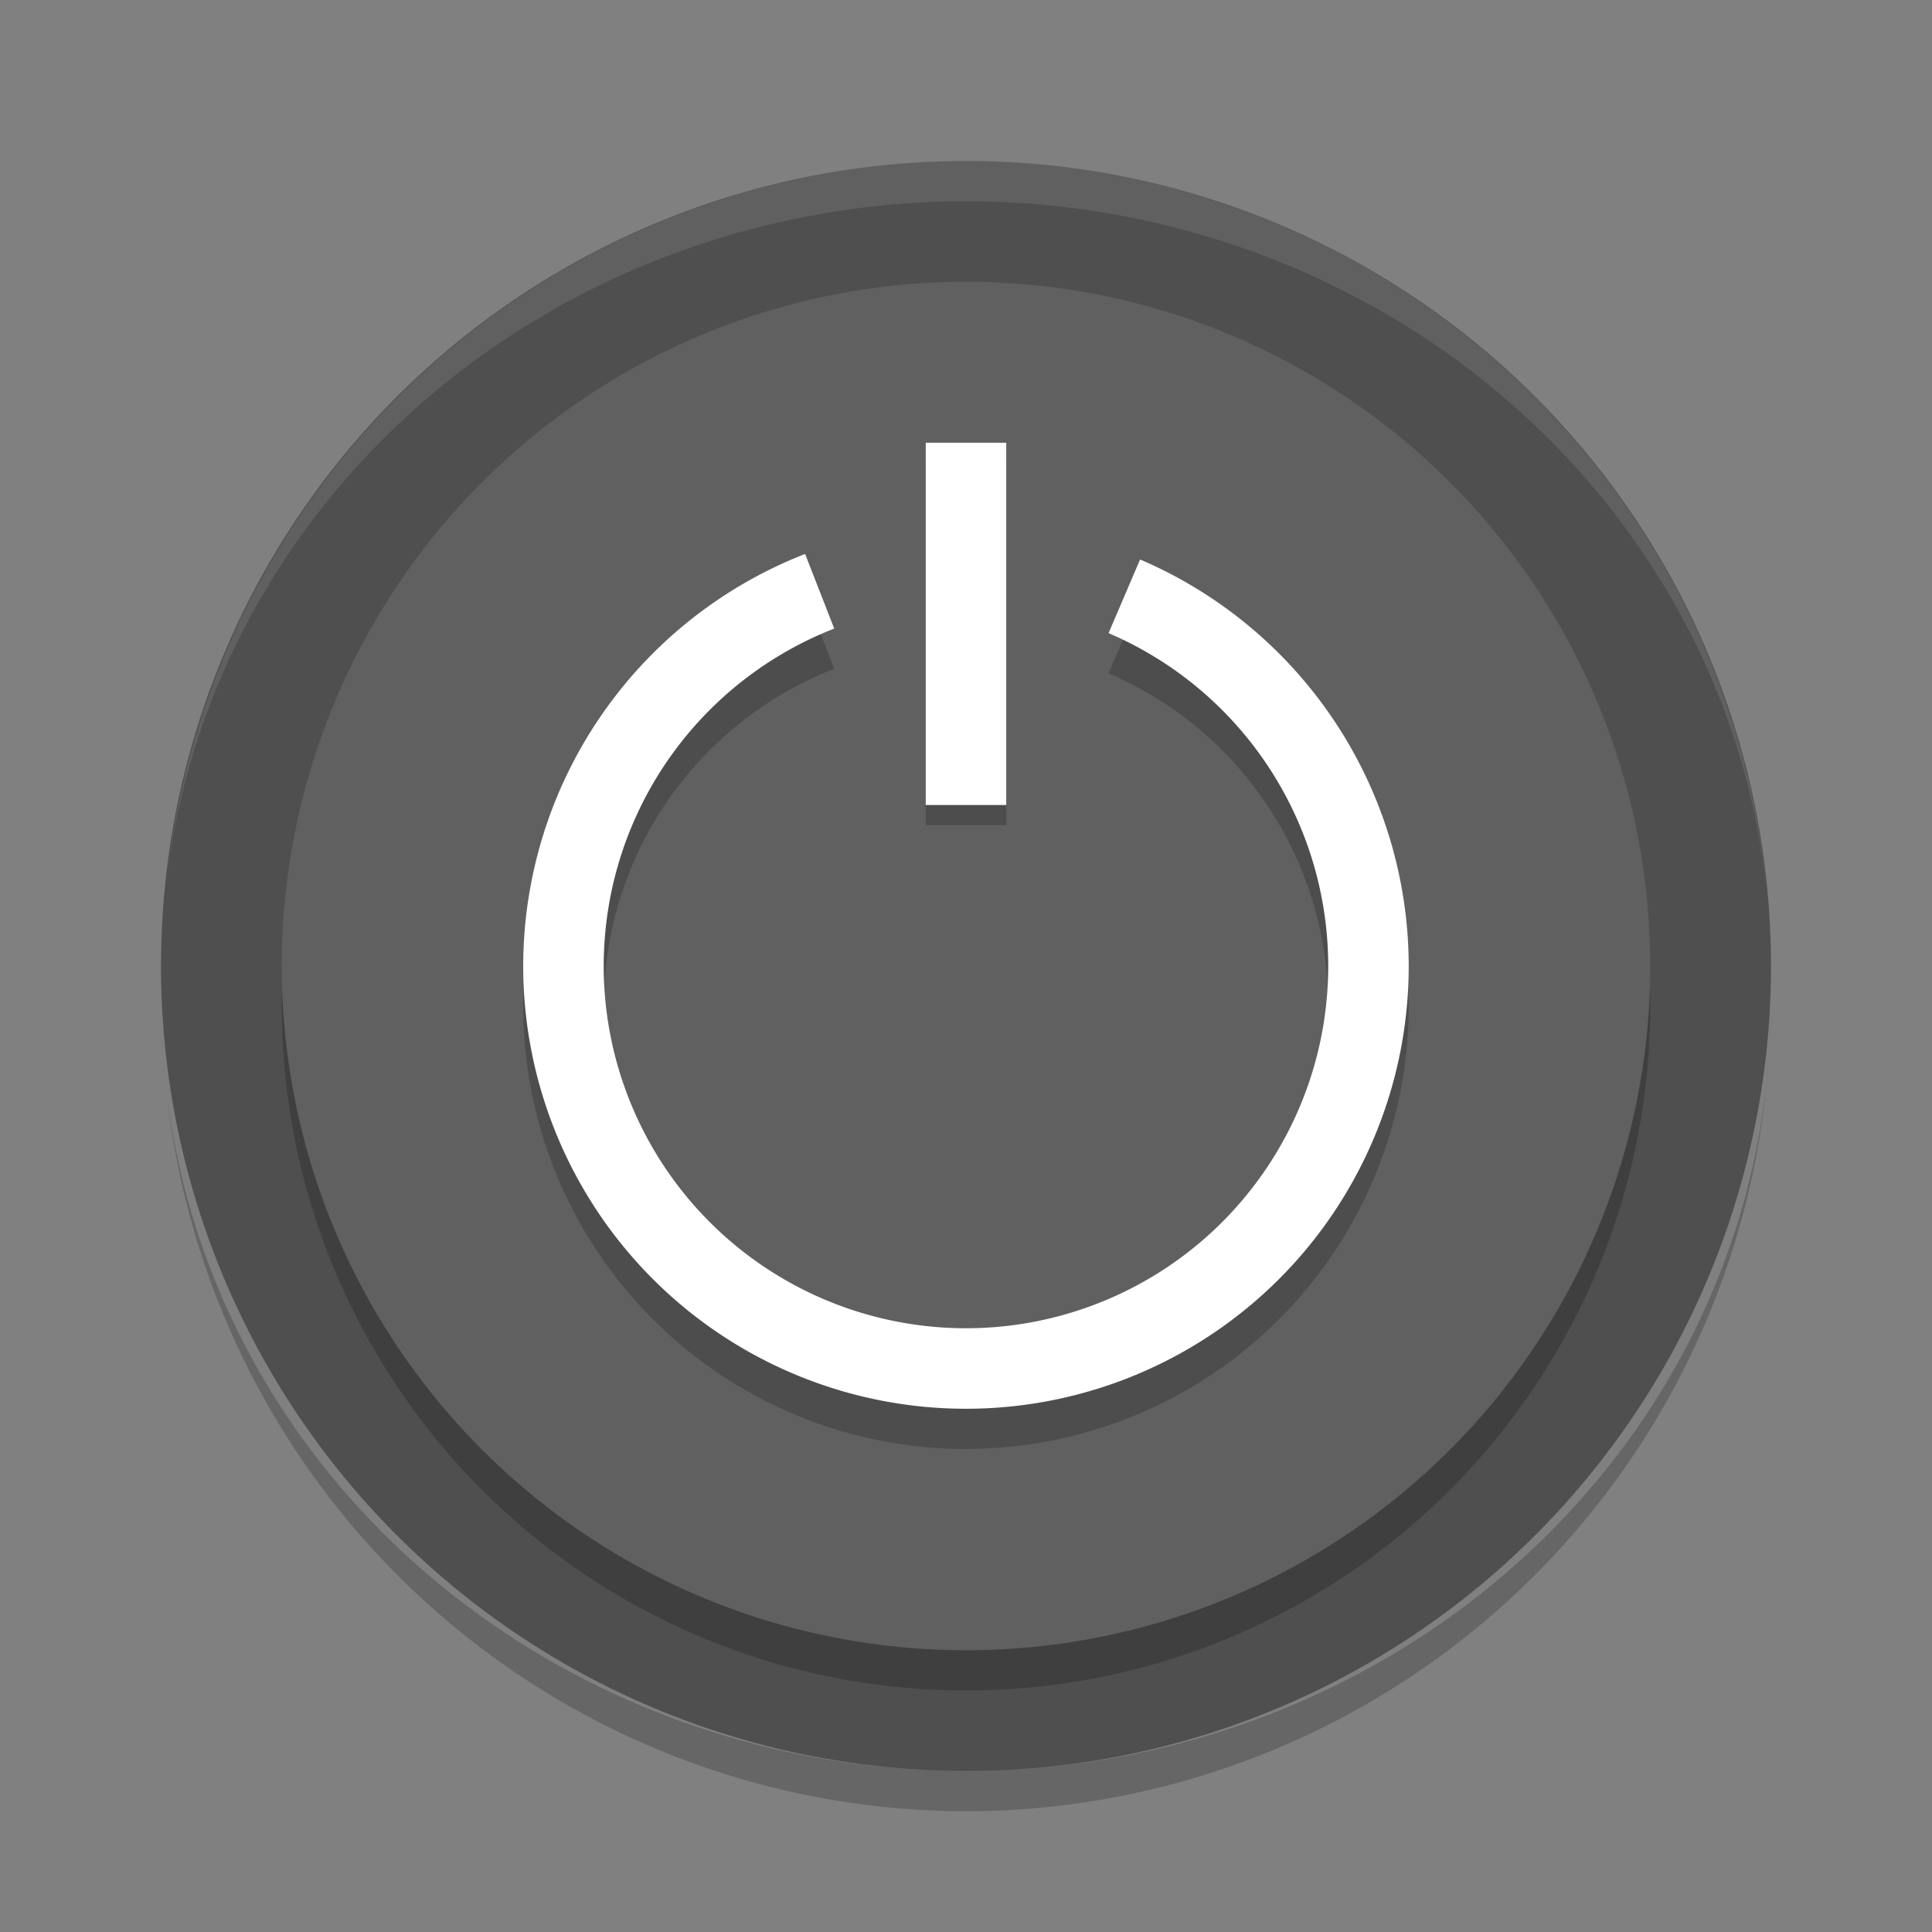 <svg xmlns="http://www.w3.org/2000/svg" width="48" height="48" version="1.1" viewBox="0 0 48 48">
 <rect x="0" y="0" width="48" height="48" fill="#808080" stroke="none"/>
 <circle fill="#4f4f4f" cx="24" cy="24" r="20"/>
 <circle opacity=".2" cx="24" cy="25" r="17"/>
 <circle fill="#606060" cx="24" cy="24" r="17"/>
 <path opacity=".2" d="m24 14a11 11 0 0 0 -0.41 0.019 11 11 0 0 1 0.6 -0.014 11 11 0 0 0 -0.189 0zm0.465 0.016a11 11 0 0 1 0.625 0.049 11 11 0 0 0 -0.625 -0.049zm-1.4 0.031a11 11 0 0 0 -0.562 0.068 11 11 0 0 1 0.562 -0.068zm2.568 0.084a11 11 0 0 1 0.561 0.102 11 11 0 0 0 -0.561 -0.102zm-3.668 0.064a11 11 0 0 0 -0.514 0.117 11 11 0 0 1 0.514 -0.117zm4.727 0.148a11 11 0 0 1 0.568 0.162 11 11 0 0 0 -0.568 -0.162zm-5.811 0.115a11 11 0 0 0 -0.479 0.16 11 11 0 0 1 0.479 -0.16zm6.938 0.232a11 11 0 0 1 0.297 0.113 11 11 0 0 0 -0.297 -0.113zm-7.814 0.072a11 11 0 0 0 -7.006 10.237 11 11 0 0 0 11 11 11 11 0 0 0 11 -11 11 11 0 0 0 -6.674 -10.1l-0.783 1.83a9 9 0 0 1 5.457 8.27 9 9 0 0 1 -9 9 9 9 0 0 1 -9 -9 9 9 0 0 1 5.727 -8.383l-0.723-1.853z"/>
 <path fill="#fff" d="m24 13a11 11 0 0 0 -0.41 0.02 11 11 0 0 1 0.599 -0.014 11 11 0 0 0 -0.189 -0.006zm0.465 0.016a11 11 0 0 1 0.625 0.049 11 11 0 0 0 -0.625 -0.049zm-1.4 0.031a11 11 0 0 0 -0.562 0.068 11 11 0 0 1 0.562 -0.068zm2.568 0.084a11 11 0 0 1 0.561 0.102 11 11 0 0 0 -0.561 -0.102zm-3.668 0.064a11 11 0 0 0 -0.514 0.117 11 11 0 0 1 0.514 -0.117zm4.727 0.148a11 11 0 0 1 0.568 0.162 11 11 0 0 0 -0.568 -0.162zm-5.811 0.115a11 11 0 0 0 -0.479 0.16 11 11 0 0 1 0.479 -0.16zm6.938 0.232a11 11 0 0 1 0.297 0.113 11 11 0 0 0 -0.297 -0.113zm-7.814 0.072a11 11 0 0 0 -7.006 10.238 11 11 0 0 0 11 11 11 11 0 0 0 11 -11 11 11 0 0 0 -6.674 -10.1l-0.783 1.83a9 9 0 0 1 5.457 8.27 9 9 0 0 1 -9 9 9 9 0 0 1 -9 -9 9 9 0 0 1 5.727 -8.383l-0.723-1.853z"/>
 <rect opacity=".2" width="2" height="9" x="23" y="11.5"/>
 <rect fill="#fff" width="2" height="9" x="23" y="11"/>
 <path fill="#fff" opacity=".1" d="m24 4a20 20 0 0 0 -19.859 17.852 20 19 0 0 1 19.859 -16.852 20 19 0 0 1 19.922 17.447 20 20 0 0 0 -19.922 -18.447zm19.922 18.447a20 20 0 0 1 0.078 1.553 20 19 0 0 0 -0.078 -1.553zm-39.781-0.595a20 19 0 0 0 -0.049 0.392 20 20 0 0 1 0.049 -0.392zm-0.049 0.392a20 20 0 0 0 -0.092 1.756 20 19 0 0 1 0.092 -1.756z"/>
 <path opacity=".2" d="m24 45a20 20 0 0 1 -19.859 -17.852 20 19 0 0 0 19.859 16.852 20 19 0 0 0 19.922 -17.447 20 20 0 0 1 -19.922 18.447zm19.922-18.447a20 20 0 0 0 0.078 -1.553 20 19 0 0 1 -0.078 1.553zm-39.781 0.595a20 19 0 0 1 -0.049 -0.392 20 20 0 0 0 0.049 0.392zm-0.049-0.392a20 20 0 0 1 -0.092 -1.756 20 19 0 0 0 0.092 1.756z"/>
</svg>
